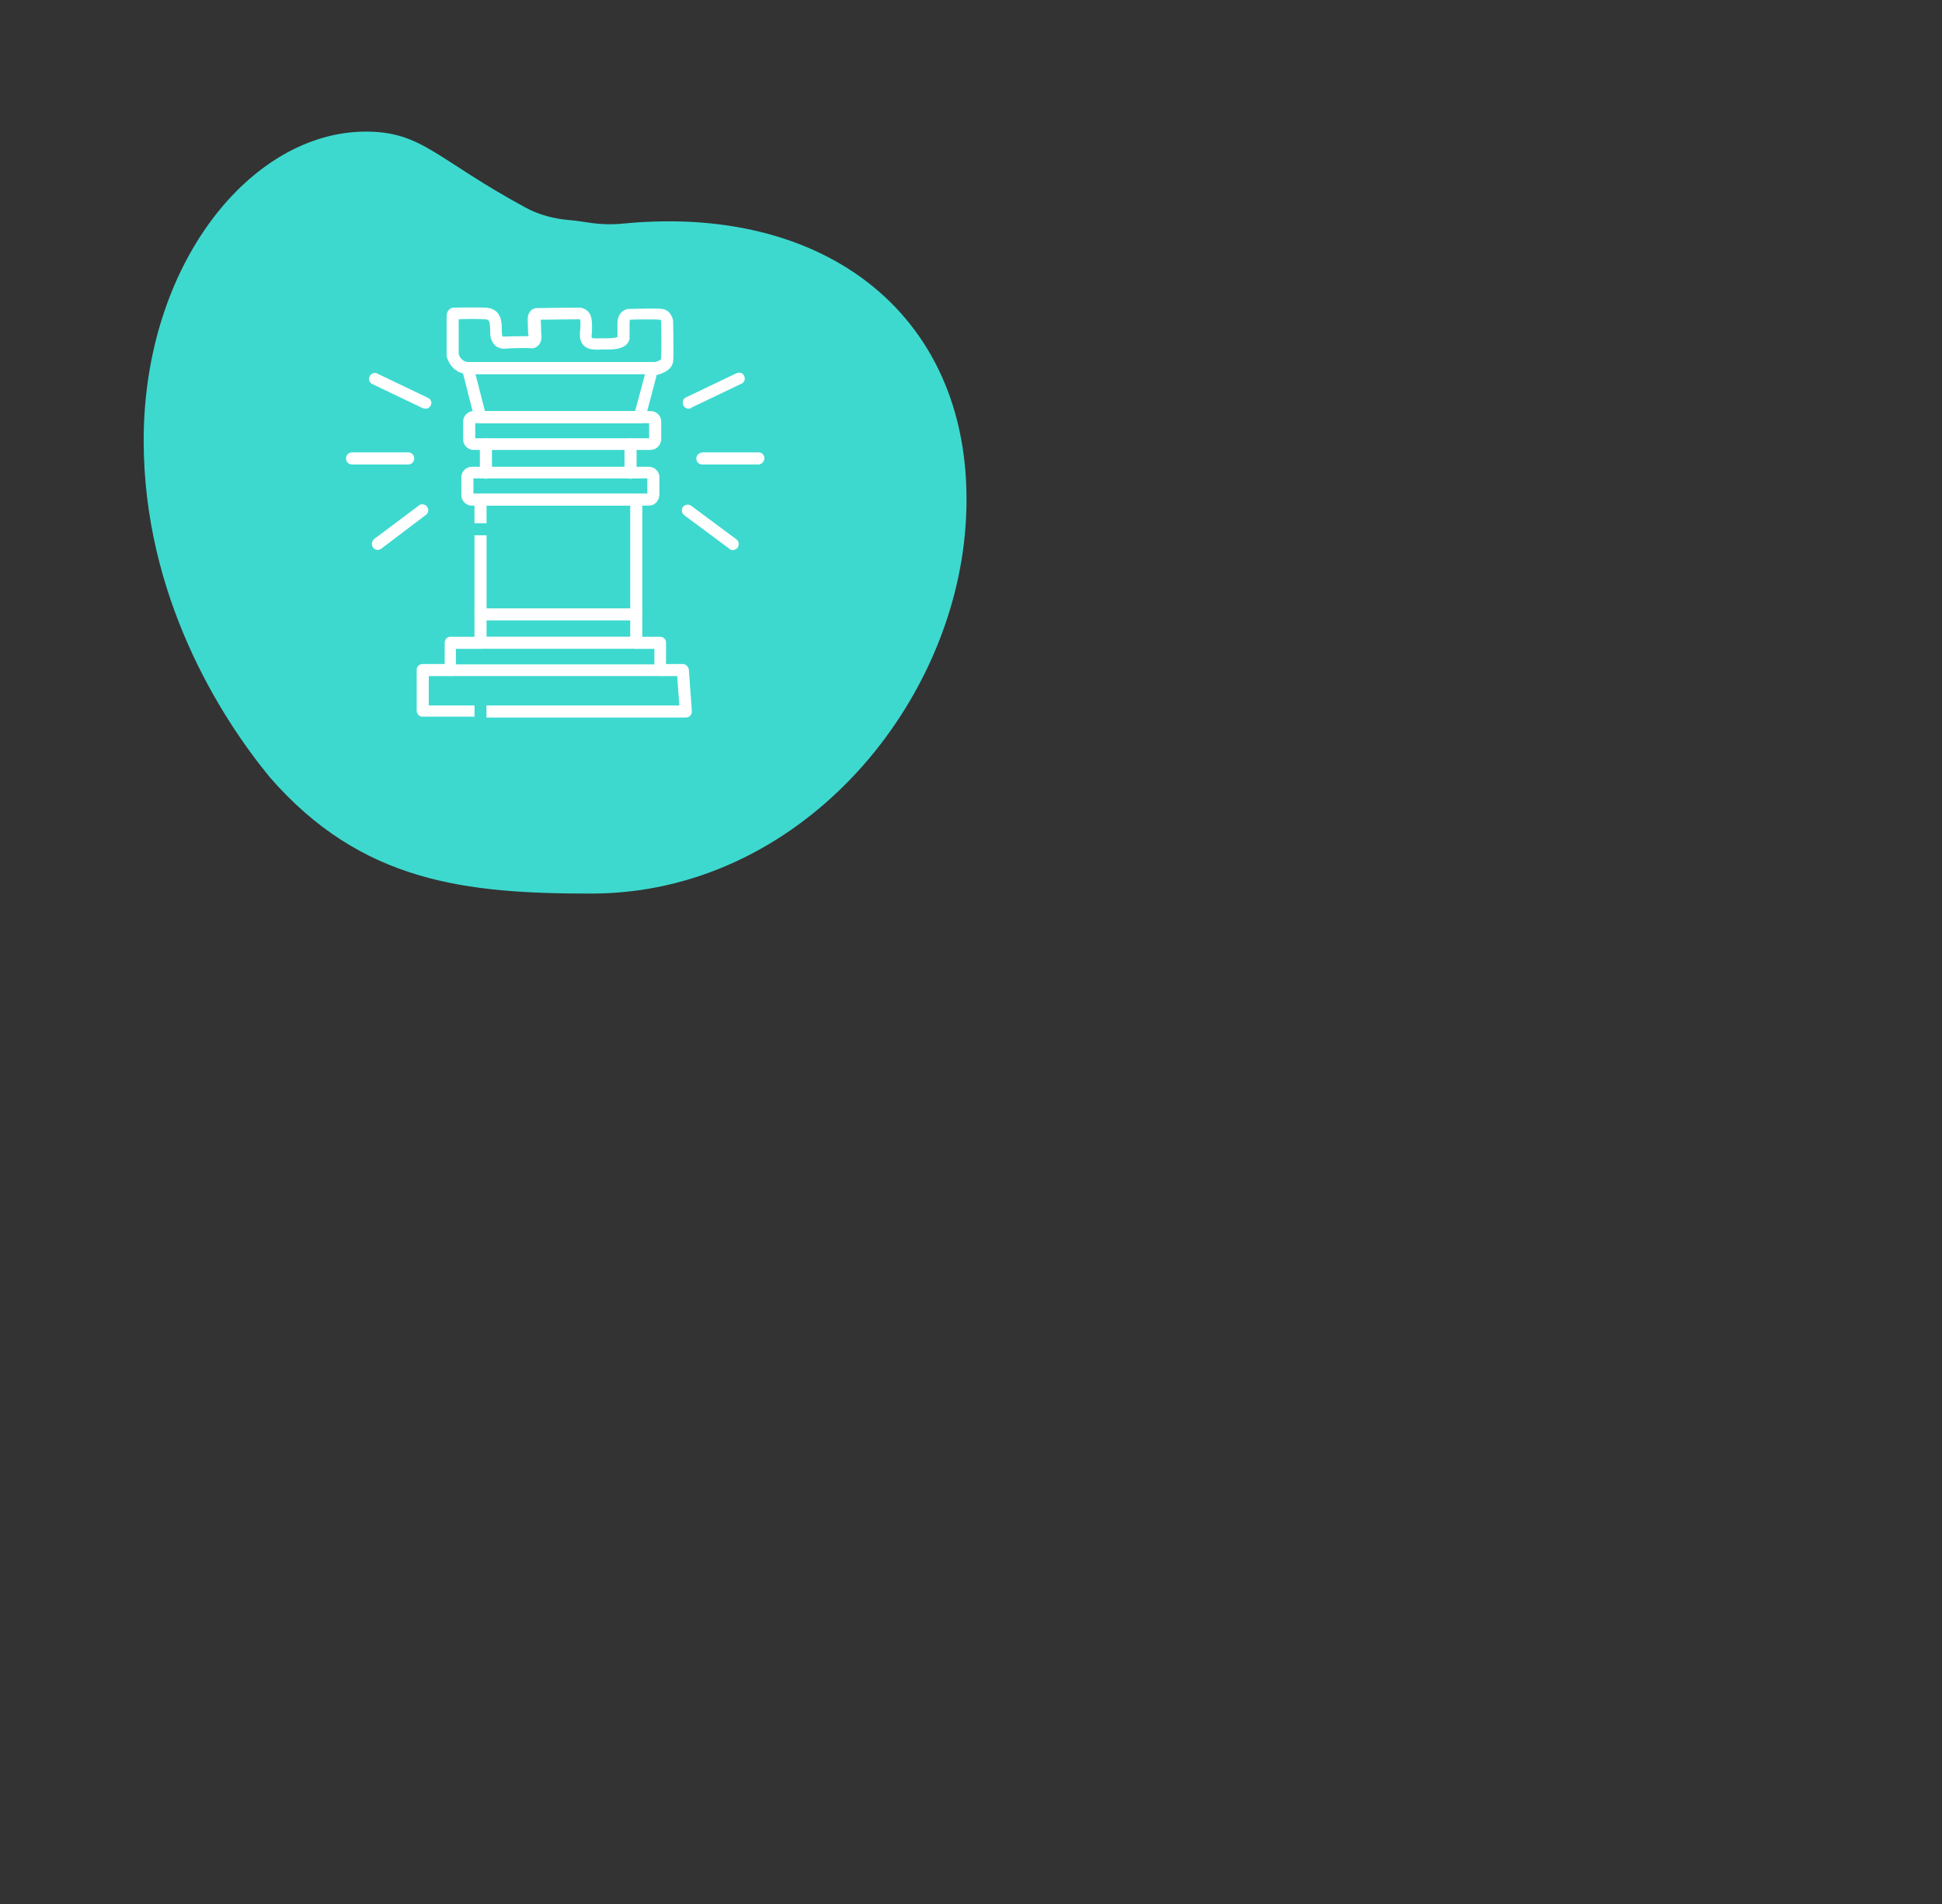 <?xml version="1.0" encoding="utf-8"?>
<!-- Generator: Adobe Illustrator 26.0.1, SVG Export Plug-In . SVG Version: 6.00 Build 0)  -->
<svg version="1.1" id="Layer_1" xmlns="http://www.w3.org/2000/svg" xmlns:xlink="http://www.w3.org/1999/xlink" x="0px" y="0px"
	 viewBox="0 0 450.1 441.3" style="enable-background:new 0 0 450.1 441.3;" xml:space="preserve">
<rect x="0" y="0" width="450.1" height="441.3" fill="#333333" stroke="none"/>
<style type="text/css">
	.st0{enable-background:new    ;}
	.st1{fill:#3DD9CF;}
	.st2{fill:#FFFFFF;}
</style>
<g class="st0">
	<path class="st1" d="M223.8,121.7c-2.9,42.7-38.9,85.4-86.8,85.4c-28.9,0-53.2-2.5-74.5-27c-11.5-14-29.2-42-29.2-78
		c0-40.9,24.9-71.6,51.5-71.6c13.1,0,16.3,6.4,37,17.6c3.1,1.7,6.6,2.6,10.1,2.9c4,0.3,6.8,1.4,12.7,0.8
		C193.6,47.1,227,75.4,223.8,121.7z"/>
</g>
<g id="Group_104" transform="translate(-19.374 -29.339)">
	<g id="Group_1" transform="translate(127.486 29.339)">
		<path id="Path_1" class="st2" d="M43.8,86.7H0.5c-3.4,0-4.8-2.8-5.1-4.2c0-0.1,0-0.2,0-0.3v-8.7c0-0.9,0.2-1.5,0.8-1.9
			c0.3-0.2,0.7-0.4,1.1-0.3c0.7,0,5.1-0.1,7.2,0c3.7,0.3,3.7,3.3,3.7,5.7c0,0.8,0.2,1,0.2,1c0,0,0.1,0,0.1,0c0.1,0,0.2,0,0.2,0
			c0.2,0,4-0.1,5.7-0.1c0-0.1,0-0.3-0.1-0.4c0-0.1,0-0.2,0-0.3c0,0-0.1-1.7-0.1-3c-0.1-2,1.2-2.8,2.1-2.8h0.1c0.1,0,7.3-0.1,9.6-0.1
			c0.8,0,1.6,0.3,2.2,0.9c1,1.1,0.9,2.7,0.9,4.3c0,0.5-0.1,0.9-0.1,1.4c0,0.1,0,0.3,0.1,0.4c0.2,0.2,1.6,0.1,2.5,0.1
			c0.4,0,0.9,0,1.3,0c1.2,0,1.8-0.2,2.1-0.3c0-0.6,0-1.7,0-3.1c0-2.5,1.6-3.4,2.7-3.4c1.1,0,6.3-0.2,7.6,0c1.8,0.2,2.4,1.8,2.6,2.7
			v0.2c0,0.8,0.2,7.9,0,9.3c-0.3,2.3-3.4,3-3.7,3.1C44,86.7,43.9,86.7,43.8,86.7z M-1.8,82c0.1,0.5,0.7,1.9,2.3,1.9h43.2
			c0.7-0.1,1.3-0.5,1.4-0.7c0.1-1,0.1-5.9,0-8.8c0-0.1-0.1-0.3-0.2-0.3c-0.8-0.1-4.7-0.1-7,0c-0.1,0.2-0.1,0.5-0.1,0.7
			c0,2.1,0,3.6,0,3.6v0.1C37.7,79.1,37.2,81,33,81c-0.5,0-0.9,0-1.3,0c-2,0.1-3.5,0.1-4.5-0.9c-0.6-0.6-0.9-1.4-0.9-2.4
			c0-0.5,0-1,0.1-1.5c0-0.7,0.1-1.9-0.1-2.2c-0.1,0-0.1,0-0.2,0c-1.9,0-7.2,0.1-8.9,0.1c0.1,1.1,0.1,2.4,0.1,2.9
			c0.1,0.6,0.3,1.9-0.5,2.9c-0.5,0.6-1.2,0.9-1.9,0.8c-1.3-0.1-5.1,0-5.8,0.1c-0.8,0.1-1.6-0.1-2.3-0.6c-0.8-0.7-1.3-1.7-1.3-3.2
			c0-2.9-0.3-2.9-1.2-3c-1.5-0.1-4.5-0.1-6.1,0L-1.8,82L-1.8,82z"/>
	</g>
	<g id="Group_2" transform="translate(143.773 88.438)">
		<path id="Path_2" class="st2" d="M23.8,39h-36.9c-0.6,0-1.2-0.4-1.3-1l-2.9-11.4c-0.1-0.4,0-0.8,0.2-1.2c0.3-0.3,0.7-0.5,1.1-0.5
			h42.8c0.4,0,0.8,0.2,1.1,0.6c0.3,0.3,0.4,0.8,0.2,1.2l-3,11.4C25,38.6,24.5,39,23.8,39z M-12,36.2h34.8l2.3-8.6h-39.3L-12,36.2z"
			/>
	</g>
	<g id="Group_3" transform="translate(145.121 141.215)">
		<path id="Path_3" class="st2" d="M25-7.6H-16c-1.3,0-2.4-1.1-2.4-2.4v-4.2c0-1.3,1.1-2.4,2.4-2.4h41.1c1.3,0,2.4,1.1,2.4,2.4v4.2
			C27.4-8.6,26.3-7.6,25-7.6z M-15.6-10.3h40.3v-3.5h-40.3L-15.6-10.3z"/>
	</g>
	<g id="Group_4" transform="translate(143.204 201.022)">
		<path id="Path_4" class="st2" d="M26.6-54.5h-41.1c-1.3,0-2.4-1.1-2.4-2.4v-4.2c0-1.3,1.1-2.4,2.4-2.4h41.1c1.3,0,2.4,1.1,2.4,2.4
			v4.2C28.9-55.6,27.9-54.5,26.6-54.5z M-14.1-57.3h40.3v-3.5h-40.3V-57.3z"/>
	</g>
	<g id="Group_5" transform="translate(163.395 170.096)">
		<path id="Path_5" class="st2" d="M-31.4-29.8c-0.8,0-1.4-0.6-1.4-1.3c0,0,0,0,0,0v-6.7c0-0.8,0.6-1.4,1.4-1.4
			c0.7,0,1.3,0.6,1.4,1.4v6.7C-30-30.4-30.6-29.8-31.4-29.8C-31.3-29.8-31.4-29.8-31.4-29.8z"/>
	</g>
	<g id="Group_6" transform="translate(318.917 170.096)">
		<path id="Path_6" class="st2" d="M-153.4-29.8c-0.8,0-1.4-0.6-1.4-1.3c0,0,0,0,0,0v-6.7c0-0.8,0.6-1.4,1.4-1.4
			c0.7,0,1.3,0.6,1.4,1.4v6.7C-152-30.4-152.6-29.8-153.4-29.8C-153.4-29.8-153.4-29.8-153.4-29.8z"/>
	</g>
	<g id="Group_7" transform="translate(157.644 353.732)">
		<path id="Path_7" class="st2" d="M9.2-180.6h-36.1c-0.8,0-1.4-0.6-1.4-1.4c0-0.7,0.6-1.3,1.4-1.4H9.2c0.8,0,1.4,0.6,1.4,1.4
			C10.6-181.2,10-180.6,9.2-180.6C9.3-180.6,9.2-180.6,9.2-180.6z"/>
	</g>
	<g id="Group_8" transform="translate(125.441 384.018)">
		<path id="Path_8" class="st2" d="M47.2-198H-1.6c-0.8,0-1.4-0.6-1.4-1.3c0,0,0,0,0,0v-6.4c0-0.8,0.6-1.4,1.3-1.4c0,0,0,0,0,0h6.9
			c0.8,0,1.4,0.6,1.4,1.4c0,0.8-0.6,1.4-1.4,1.4c0,0,0,0,0,0h-5.6v3.6h46v-3.6h-4.4c-0.8,0-1.4-0.6-1.4-1.4c0-0.7,0.6-1.3,1.4-1.4
			h5.7c0.8,0,1.4,0.6,1.4,1.3c0,0,0,0,0,0v6.4C48.6-198.6,48-198,47.2-198C47.2-198,47.2-198,47.2-198z"/>
	</g>
	<g id="Group_9" transform="translate(381.654 99.548)">
		<path id="Path_9" class="st2" d="M-202.7,24.5c-0.5,0-1-0.3-1.2-0.8c-0.3-0.7-0.1-1.5,0.6-1.8c0,0,0,0,0,0l11.7-5.6
			c0.7-0.3,1.5-0.1,1.8,0.6s0.1,1.5-0.6,1.8l-11.7,5.6C-202.2,24.5-202.4,24.5-202.7,24.5z"/>
	</g>
	<g id="Group_10" transform="translate(380.747 241.638)">
		<path id="Path_10" class="st2" d="M-191.5-84.8c-0.3,0-0.6-0.1-0.8-0.3l-10.5-7.8c-0.6-0.5-0.7-1.3-0.3-1.9
			c0.5-0.6,1.3-0.7,1.9-0.3l10.5,7.8c0.6,0.4,0.7,1.3,0.3,1.9c0,0,0,0,0,0C-190.6-85.1-191.1-84.8-191.5-84.8z"/>
	</g>
	<g id="Group_11" transform="translate(396.358 185.687)">
		<path id="Path_11" class="st2" d="M-201.2-48.7h-13c-0.8,0-1.4-0.6-1.4-1.4c0-0.7,0.6-1.3,1.4-1.4h13c0.8,0,1.4,0.6,1.4,1.4
			C-199.9-49.3-200.5-48.7-201.2-48.7z"/>
	</g>
	<g id="Group_12" transform="translate(43.775 99.548)">
		<path id="Path_12" class="st2" d="M74.2,24.5c-0.2,0-0.4-0.1-0.6-0.1l-11.7-5.6c-0.7-0.3-1-1.2-0.6-1.8c0.3-0.7,1.2-1,1.8-0.6
			l11.7,5.6c0.7,0.3,1,1.2,0.6,1.8c0,0,0,0,0,0C75.2,24.2,74.8,24.5,74.2,24.5z"/>
	</g>
	<g id="Group_13" transform="translate(46.756 241.693)">
		<path id="Path_13" class="st2" d="M60.2-84.9c-0.8,0-1.4-0.6-1.4-1.4c0-0.4,0.2-0.8,0.5-1.1l10.4-7.8c0.6-0.5,1.5-0.3,1.9,0.3
			c0.5,0.6,0.3,1.5-0.3,1.9c0,0,0,0,0,0L61-85.2C60.7-85,60.5-84.9,60.2-84.9z"/>
	</g>
	<g id="Group_14" transform="translate(19.374 185.687)">
		<path id="Path_14" class="st2" d="M94.6-48.7h-13c-0.8,0-1.4-0.6-1.4-1.4s0.6-1.4,1.4-1.4c0,0,0,0,0,0h13c0.8,0,1.4,0.6,1.4,1.4
			S95.4-48.7,94.6-48.7C94.7-48.7,94.7-48.7,94.6-48.7z"/>
	</g>
	<g id="Group_17" transform="translate(95.155 413.538)">
		<g id="Group_15">
			<path id="Path_15" class="st2" d="M34.3-220.7H23.6v-6.8h5.1c0.8,0,1.4-0.6,1.4-1.4c0-0.7-0.6-1.3-1.4-1.4h-6.5
				c-0.8,0-1.4,0.6-1.4,1.3c0,0,0,0,0,0v9.5c0,0.8,0.6,1.4,1.3,1.4c0,0,0,0,0,0h12.1V-220.7z"/>
		</g>
		<g id="Group_16" transform="translate(75.269 0)">
			<path id="Path_16" class="st2" d="M8.6-229c-0.1-0.7-0.7-1.3-1.4-1.3h-5c-0.8,0-1.4,0.6-1.4,1.4c0,0.7,0.6,1.3,1.4,1.4h3.7
				l0.5,6.8h-44.7v2.8H7.9c0.8,0,1.4-0.6,1.4-1.4c0,0,0-0.1,0-0.1L8.6-229z"/>
		</g>
	</g>
	<g id="Group_18" transform="translate(157.644 229.902)">
		<path id="Path_17" class="st2" d="M9.2-86.1h-36.1c-0.8,0-1.4,0.6-1.4,1.3c0,0,0,0,0,0v5.5h2.8v-4.1H7.8V-53h-33.3v-23.5h-2.8
			v24.9c0,0.8,0.6,1.4,1.3,1.4c0,0,0,0,0,0H9.2c0.8,0,1.4-0.6,1.4-1.3c0,0,0,0,0,0v-33.2C10.6-85.5,10-86.1,9.2-86.1
			C9.2-86.1,9.2-86.1,9.2-86.1z"/>
	</g>
</g>
</svg>
